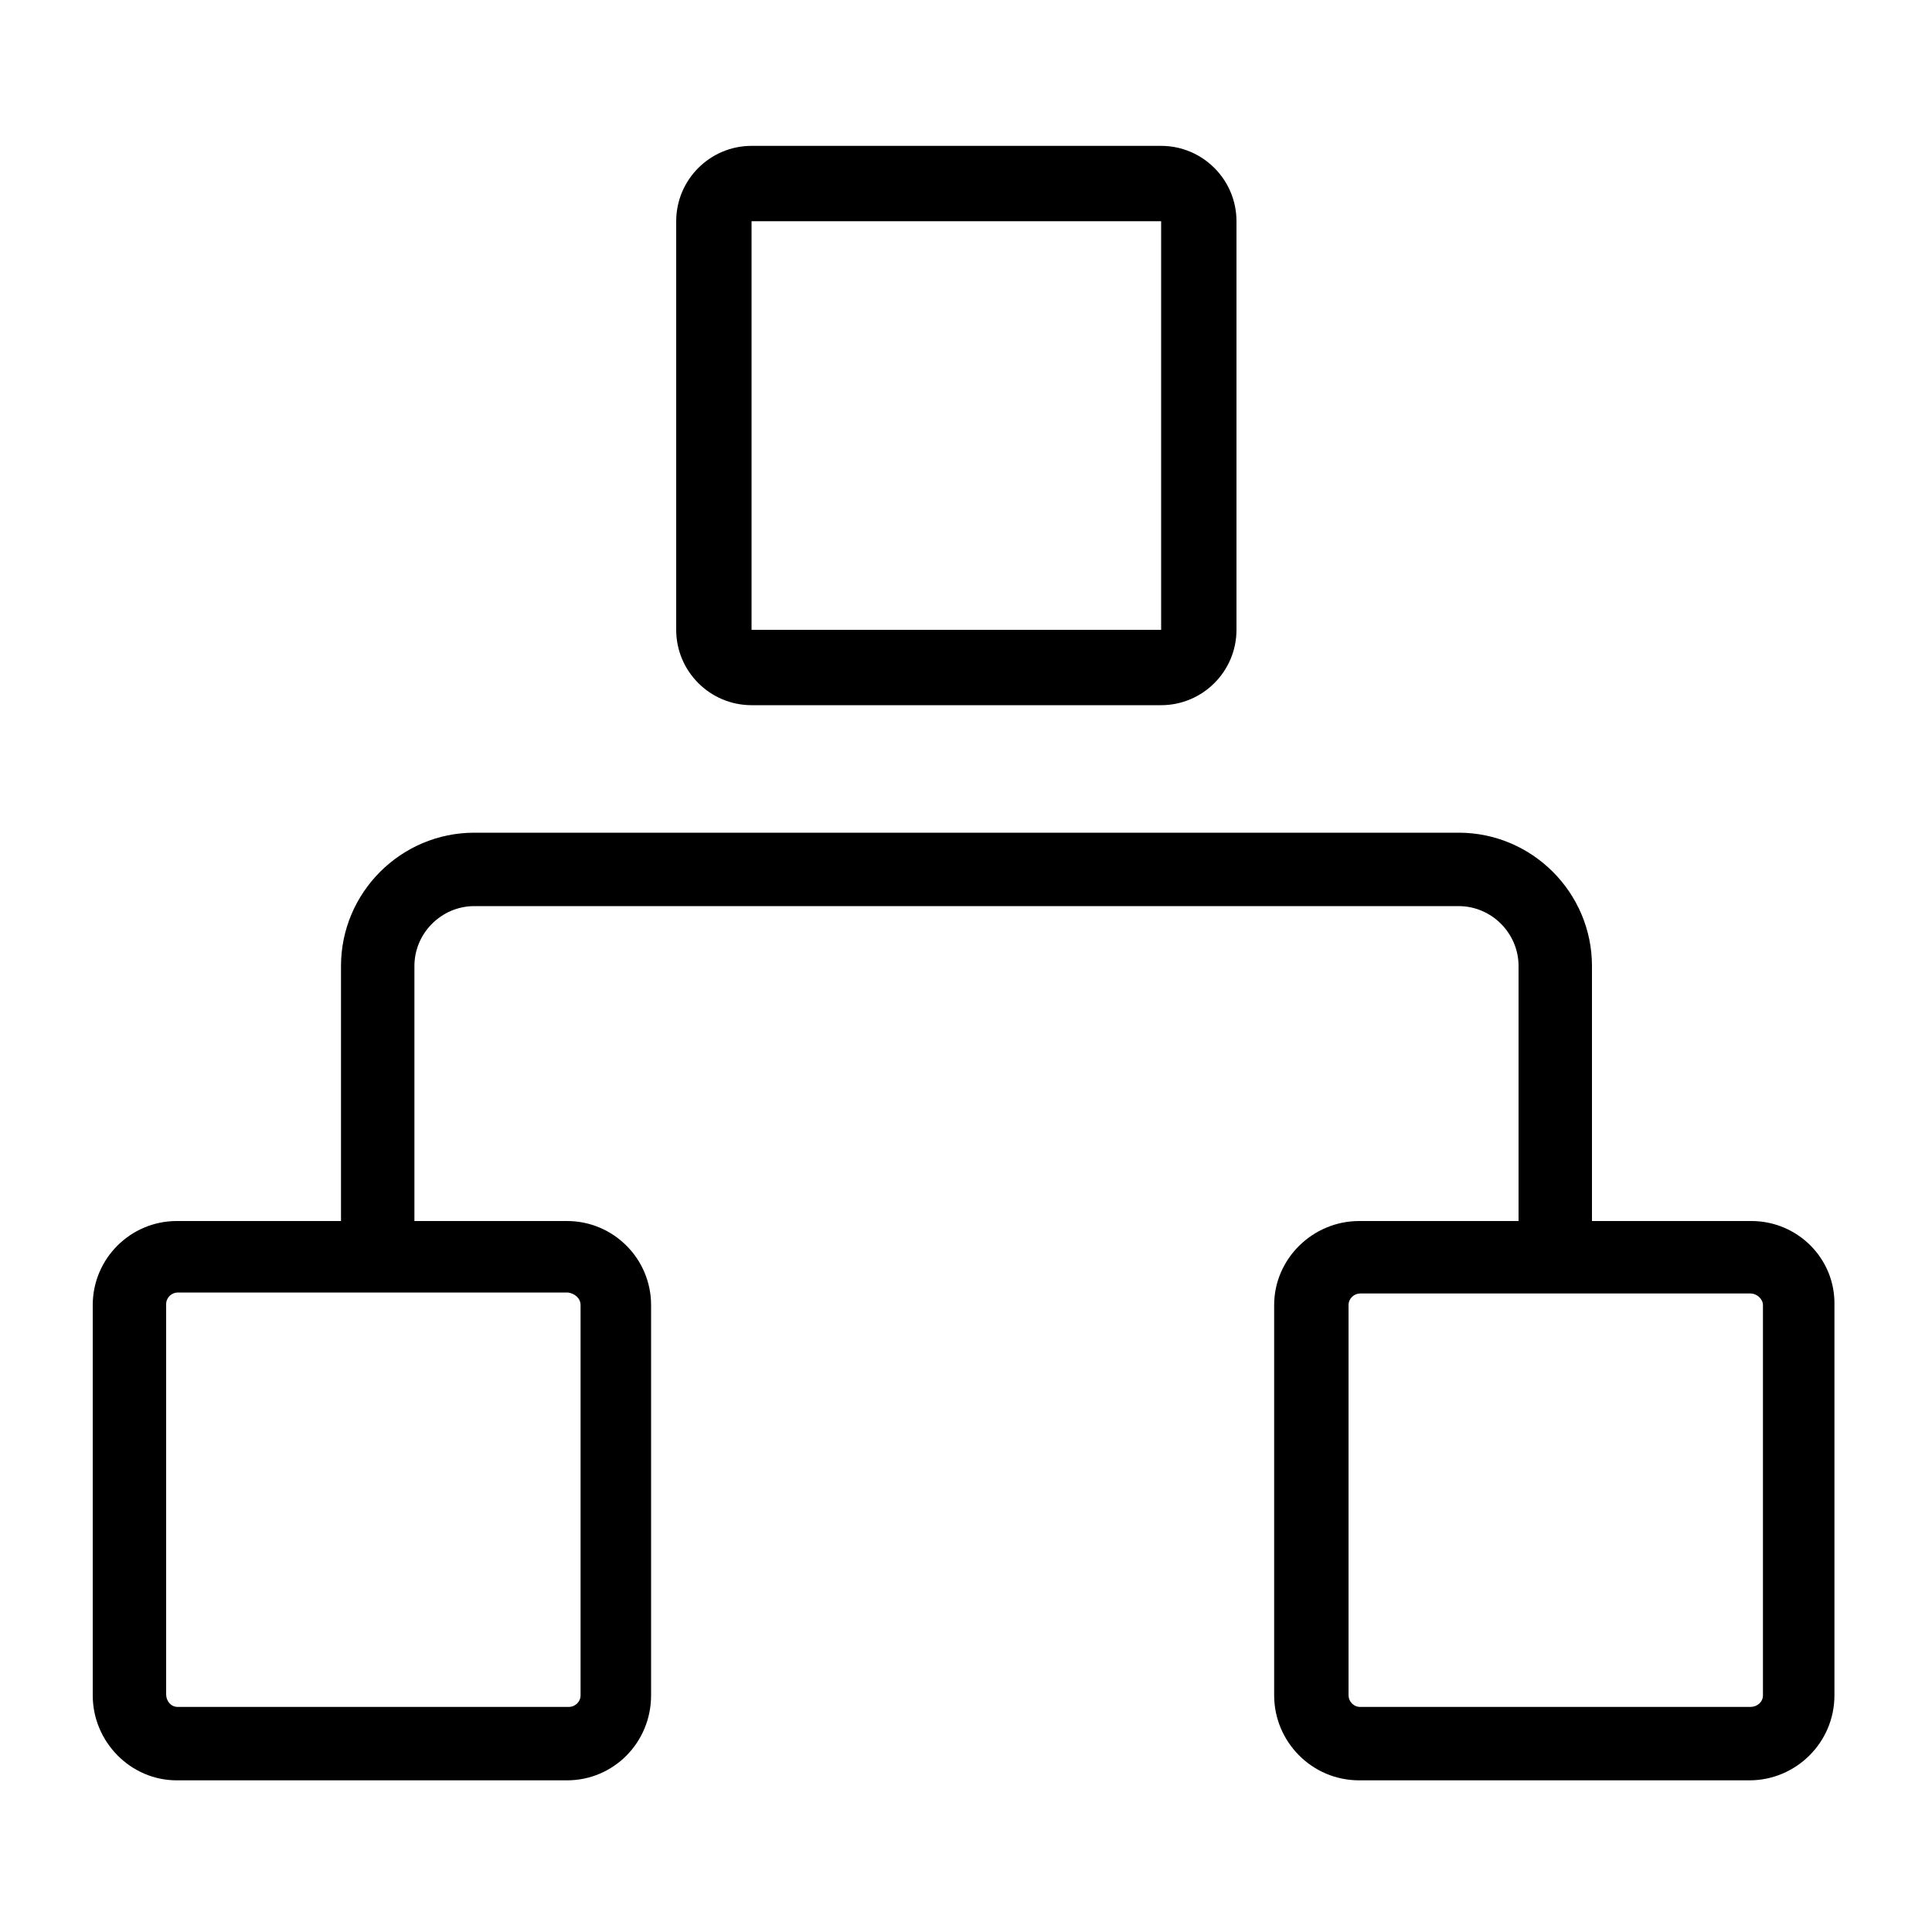 <svg class="icon" viewBox="0 0 1024 1024" xmlns="http://www.w3.org/2000/svg" width="128" height="128">
    <defs>
        <style/>
    </defs>
    <path d="M928.256 647.168h-84.48V512c0-38.912-31.744-70.656-70.656-70.656H251.392c-38.912 0-70.656 31.744-70.656 70.656v135.168h-87.04c-24.576 0-44.544 19.968-44.544 44.544V898.56c0 24.576 19.968 45.056 44.544 45.056h206.848c24.576 0 44.544-19.968 44.544-45.056V691.712c0-24.576-19.968-44.544-44.544-44.544h-80.896V512c0-17.408 14.336-31.744 31.744-31.744H773.12c17.408 0 31.744 14.336 31.744 31.744v135.168h-84.48c-24.576 0-45.056 19.968-45.056 44.544V898.56c0 24.576 19.968 45.056 45.056 45.056h206.848c24.576 0 45.056-19.968 45.056-45.056V691.712c.512-24.576-19.456-44.544-44.032-44.544zm-620.544 44.544V898.56c0 3.584-3.072 6.144-6.144 6.144H94.208c-3.584 0-6.144-3.072-6.144-6.656V691.2c0-3.584 3.072-6.144 6.144-6.144h206.848c3.584.512 6.656 3.072 6.656 6.656zM934.4 898.56c0 3.584-3.072 6.144-6.656 6.144H720.896c-3.584 0-6.144-3.072-6.144-6.144V691.712c0-3.584 3.072-6.144 6.144-6.144h206.848c3.584 0 6.656 3.072 6.656 6.144V898.56zM615.424 117.248v216.576H398.336V117.248h217.088m0-39.936H398.336c-22.016 0-39.936 17.92-39.936 39.936v216.576c0 22.016 17.92 39.936 39.936 39.936h217.088c22.016 0 39.936-17.92 39.936-39.936V117.248c0-22.016-17.92-39.936-39.936-39.936z"/>
</svg>